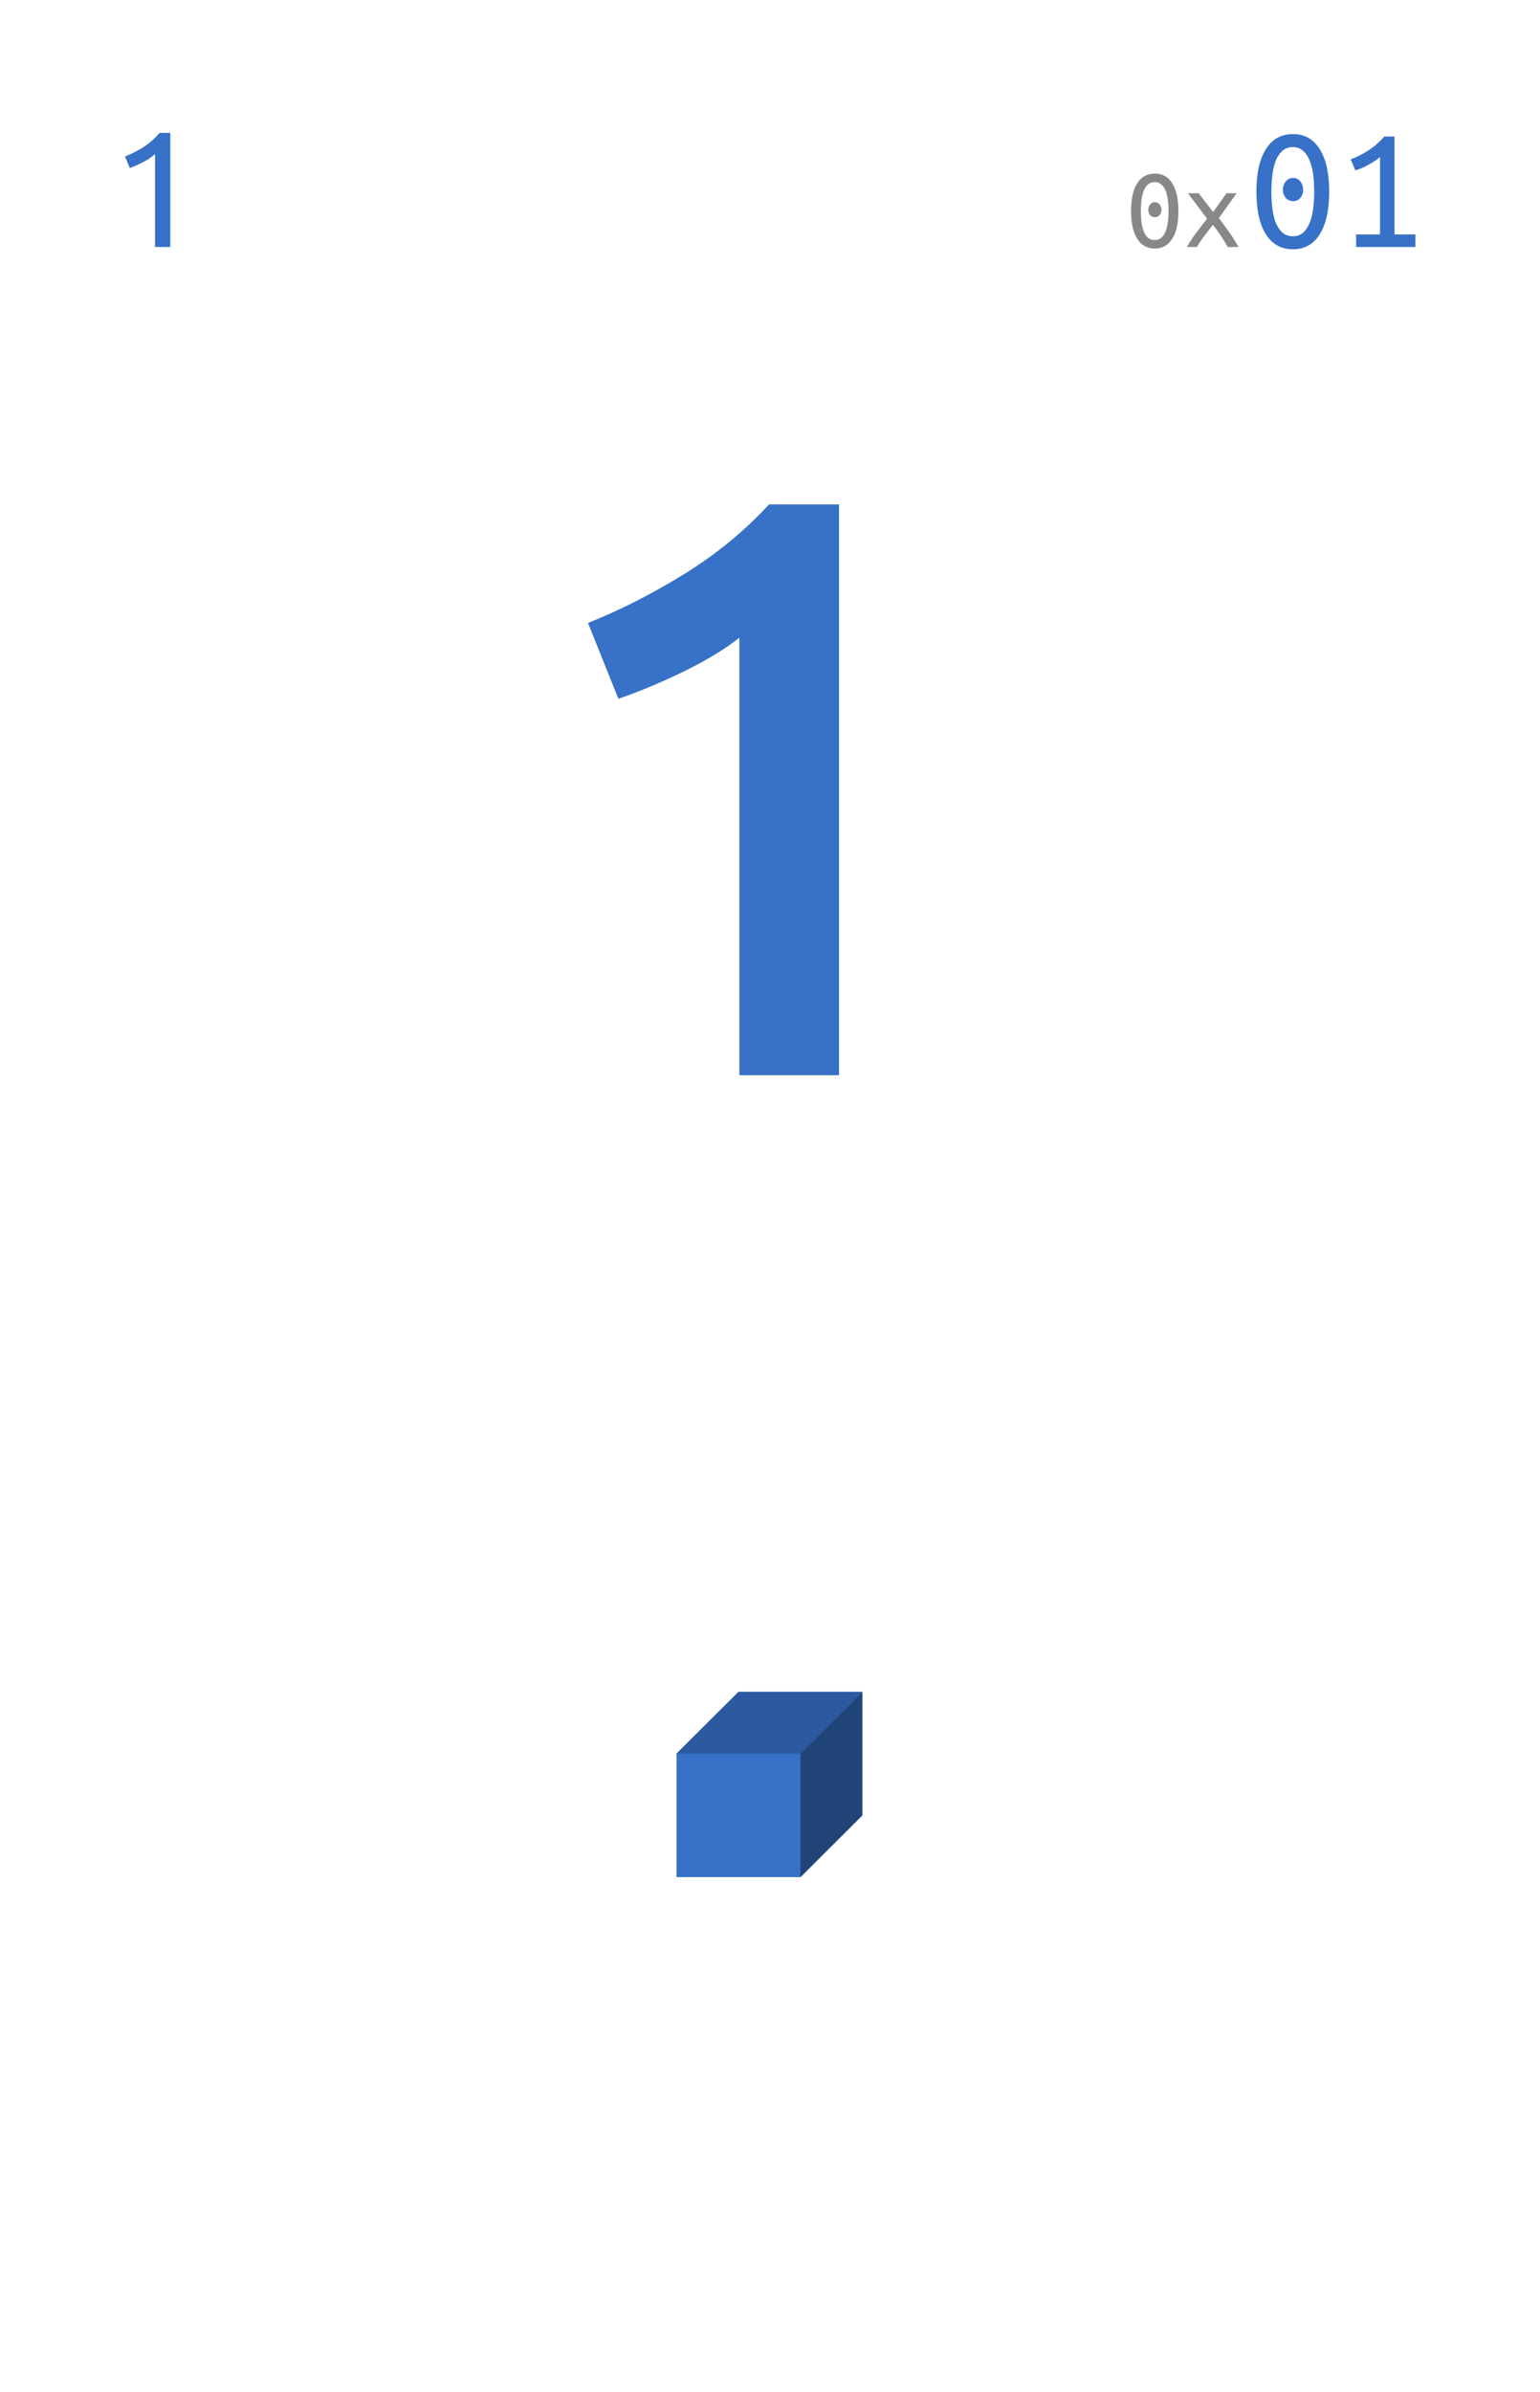 <svg xmlns="http://www.w3.org/2000/svg" xmlns:xlink="http://www.w3.org/1999/xlink" width="212.16" height="329.28" viewBox="0 0 159.12 246.96"><defs><symbol overflow="visible" id="a"><path d="M2.031-5.828h.672L.672.75H0zm0 0"/></symbol><symbol overflow="visible" id="c"><path d="M1.578-9.344c.645-.25 1.274-.566 1.89-.953a7.809 7.809 0 0 0 1.688-1.484h1.11V0H4.687v-9.594a4.475 4.475 0 0 1-.5.39 7.457 7.457 0 0 1-.64.392c-.23.124-.477.246-.735.359a7.48 7.48 0 0 1-.734.297zm0 0"/></symbol><symbol overflow="visible" id="d"><path d="M3.688-3.844c0 .211-.063.39-.188.547a.604.604 0 0 1-.484.219.614.614 0 0 1-.5-.219.845.845 0 0 1-.188-.547c0-.207.063-.39.188-.547a.604.604 0 0 1 .5-.234c.195 0 .359.078.484.234.125.157.188.34.188.547zm-3.141.14c0-1.25.21-2.206.64-2.874.426-.664 1.032-1 1.813-1 .781 0 1.379.336 1.797 1 .426.668.64 1.625.64 2.875 0 1.242-.214 2.195-.64 2.86-.418.667-1.016 1-1.797 1-.781 0-1.387-.333-1.813-1-.43-.665-.64-1.618-.64-2.86zm3.875 0c0-.413-.027-.8-.078-1.155a3.585 3.585 0 0 0-.235-.954 1.546 1.546 0 0 0-.437-.64.96.96 0 0 0-.672-.25c-.281 0-.516.086-.703.25-.18.156-.324.371-.438.64-.105.274-.183.59-.234.954a9.697 9.697 0 0 0-.063 1.156c0 .406.02.793.063 1.156.05.356.129.668.234.938.114.273.258.492.438.656.187.156.422.234.703.234.27 0 .492-.078.672-.234a1.63 1.63 0 0 0 .437-.656 3.48 3.48 0 0 0 .235-.938c.05-.363.078-.75.078-1.156zm0 0"/></symbol><symbol overflow="visible" id="e"><path d="M4.547 0a14.777 14.777 0 0 0-.672-1.11c-.137-.206-.277-.41-.422-.609a26 26 0 0 0-.437-.562c-.149.18-.297.37-.454.578-.156.2-.312.402-.468.61A13.373 13.373 0 0 0 1.359 0H.344c.258-.477.578-.969.953-1.469.383-.508.758-.992 1.125-1.453L.437-5.547h1.11l1.5 1.938 1.375-1.938h1.047L3.64-2.984c.351.468.71.964 1.078 1.484.363.512.676 1.012.937 1.5zm0 0"/></symbol><symbol overflow="visible" id="f"><path d="M5.672-5.906c0 .312-.094.59-.281.828a.916.916 0 0 1-.75.344c-.325 0-.586-.114-.782-.344a1.304 1.304 0 0 1-.28-.828c0-.32.093-.602.28-.844a.943.943 0 0 1 .782-.375.89.89 0 0 1 .75.375c.187.242.28.523.28.844zm-4.828.203c0-1.914.328-3.383.984-4.406.656-1.032 1.582-1.547 2.781-1.547 1.196 0 2.118.515 2.766 1.547.656 1.023.984 2.492.984 4.406 0 1.906-.328 3.375-.984 4.406C6.727-.273 5.805.234 4.609.234c-1.199 0-2.125-.507-2.78-1.53-.657-1.032-.985-2.5-.985-4.407zm5.968 0c0-.633-.039-1.227-.109-1.781a5.716 5.716 0 0 0-.375-1.47c-.168-.413-.39-.741-.672-.983-.281-.25-.633-.376-1.047-.376-.418 0-.773.126-1.062.376-.281.242-.512.57-.688.984A5.885 5.885 0 0 0 2.5-7.484c-.074.554-.11 1.148-.11 1.78 0 .626.036 1.22.11 1.782.07.555.191 1.04.36 1.453.175.418.406.75.687 1 .289.242.644.36 1.062.36.414 0 .766-.118 1.047-.36.282-.25.504-.582.672-1 .176-.414.3-.898.375-1.453.07-.562.11-1.156.11-1.781zm0 0"/></symbol><symbol overflow="visible" id="g"><path d="M1.375-9.047a9.785 9.785 0 0 0 1.828-.922 7.232 7.232 0 0 0 1.64-1.437h1.063v10.11h2.157V0H1.936v-1.297h2.47V-9.28c-.137.125-.305.25-.5.375-.188.125-.4.25-.626.375a8.43 8.43 0 0 1-.703.36c-.25.105-.492.194-.719.265zm0 0"/></symbol><symbol overflow="visible" id="h"><path d="M7.656-46.688c3.282-1.3 6.578-2.972 9.89-5.015 3.321-2.04 6.259-4.445 8.813-7.219h7.235V0H23.297v-45.156c-1.531 1.199-3.461 2.367-5.781 3.5-2.325 1.125-4.563 2.058-6.72 2.797zm0 0"/></symbol><clipPath id="b"><path d="M0 0h159v246.75H0zm0 0"/></clipPath></defs><path fill="#fff" d="M0 0h159.12v246.96H0z"/><use xlink:href="#a" x="114.547" y="230"/><g clip-path="url(#b)"><path d="M0-23194.5h159V2714.25H0zm0 0" fill="#fff"/></g><use xlink:href="#c" x="11.332" y="25.5" fill="#3771c8"/><use xlink:href="#d" x="116.32" y="25.5" fill="#888"/><use xlink:href="#e" x="122.303" y="25.5" fill="#888"/><use xlink:href="#f" x="128.977" y="25.5" fill="#3771c8"/><use xlink:href="#g" x="138.182" y="25.5" fill="#3771c8"/><use xlink:href="#h" x="53.098" y="111" fill="#3771c8"/><path d="M69.902 181.05l6.399-6.374h12.797v12.75l-6.399 6.375H69.902zm0 0" fill="#3771c8"/><path d="M82.7 181.05l6.398-6.374v12.75l-6.399 6.375zm0 0" fill="#214478"/><path d="M69.902 181.05l6.399-6.374h12.797l-6.399 6.375zm0 0" fill="#2c5aa0"/></svg>